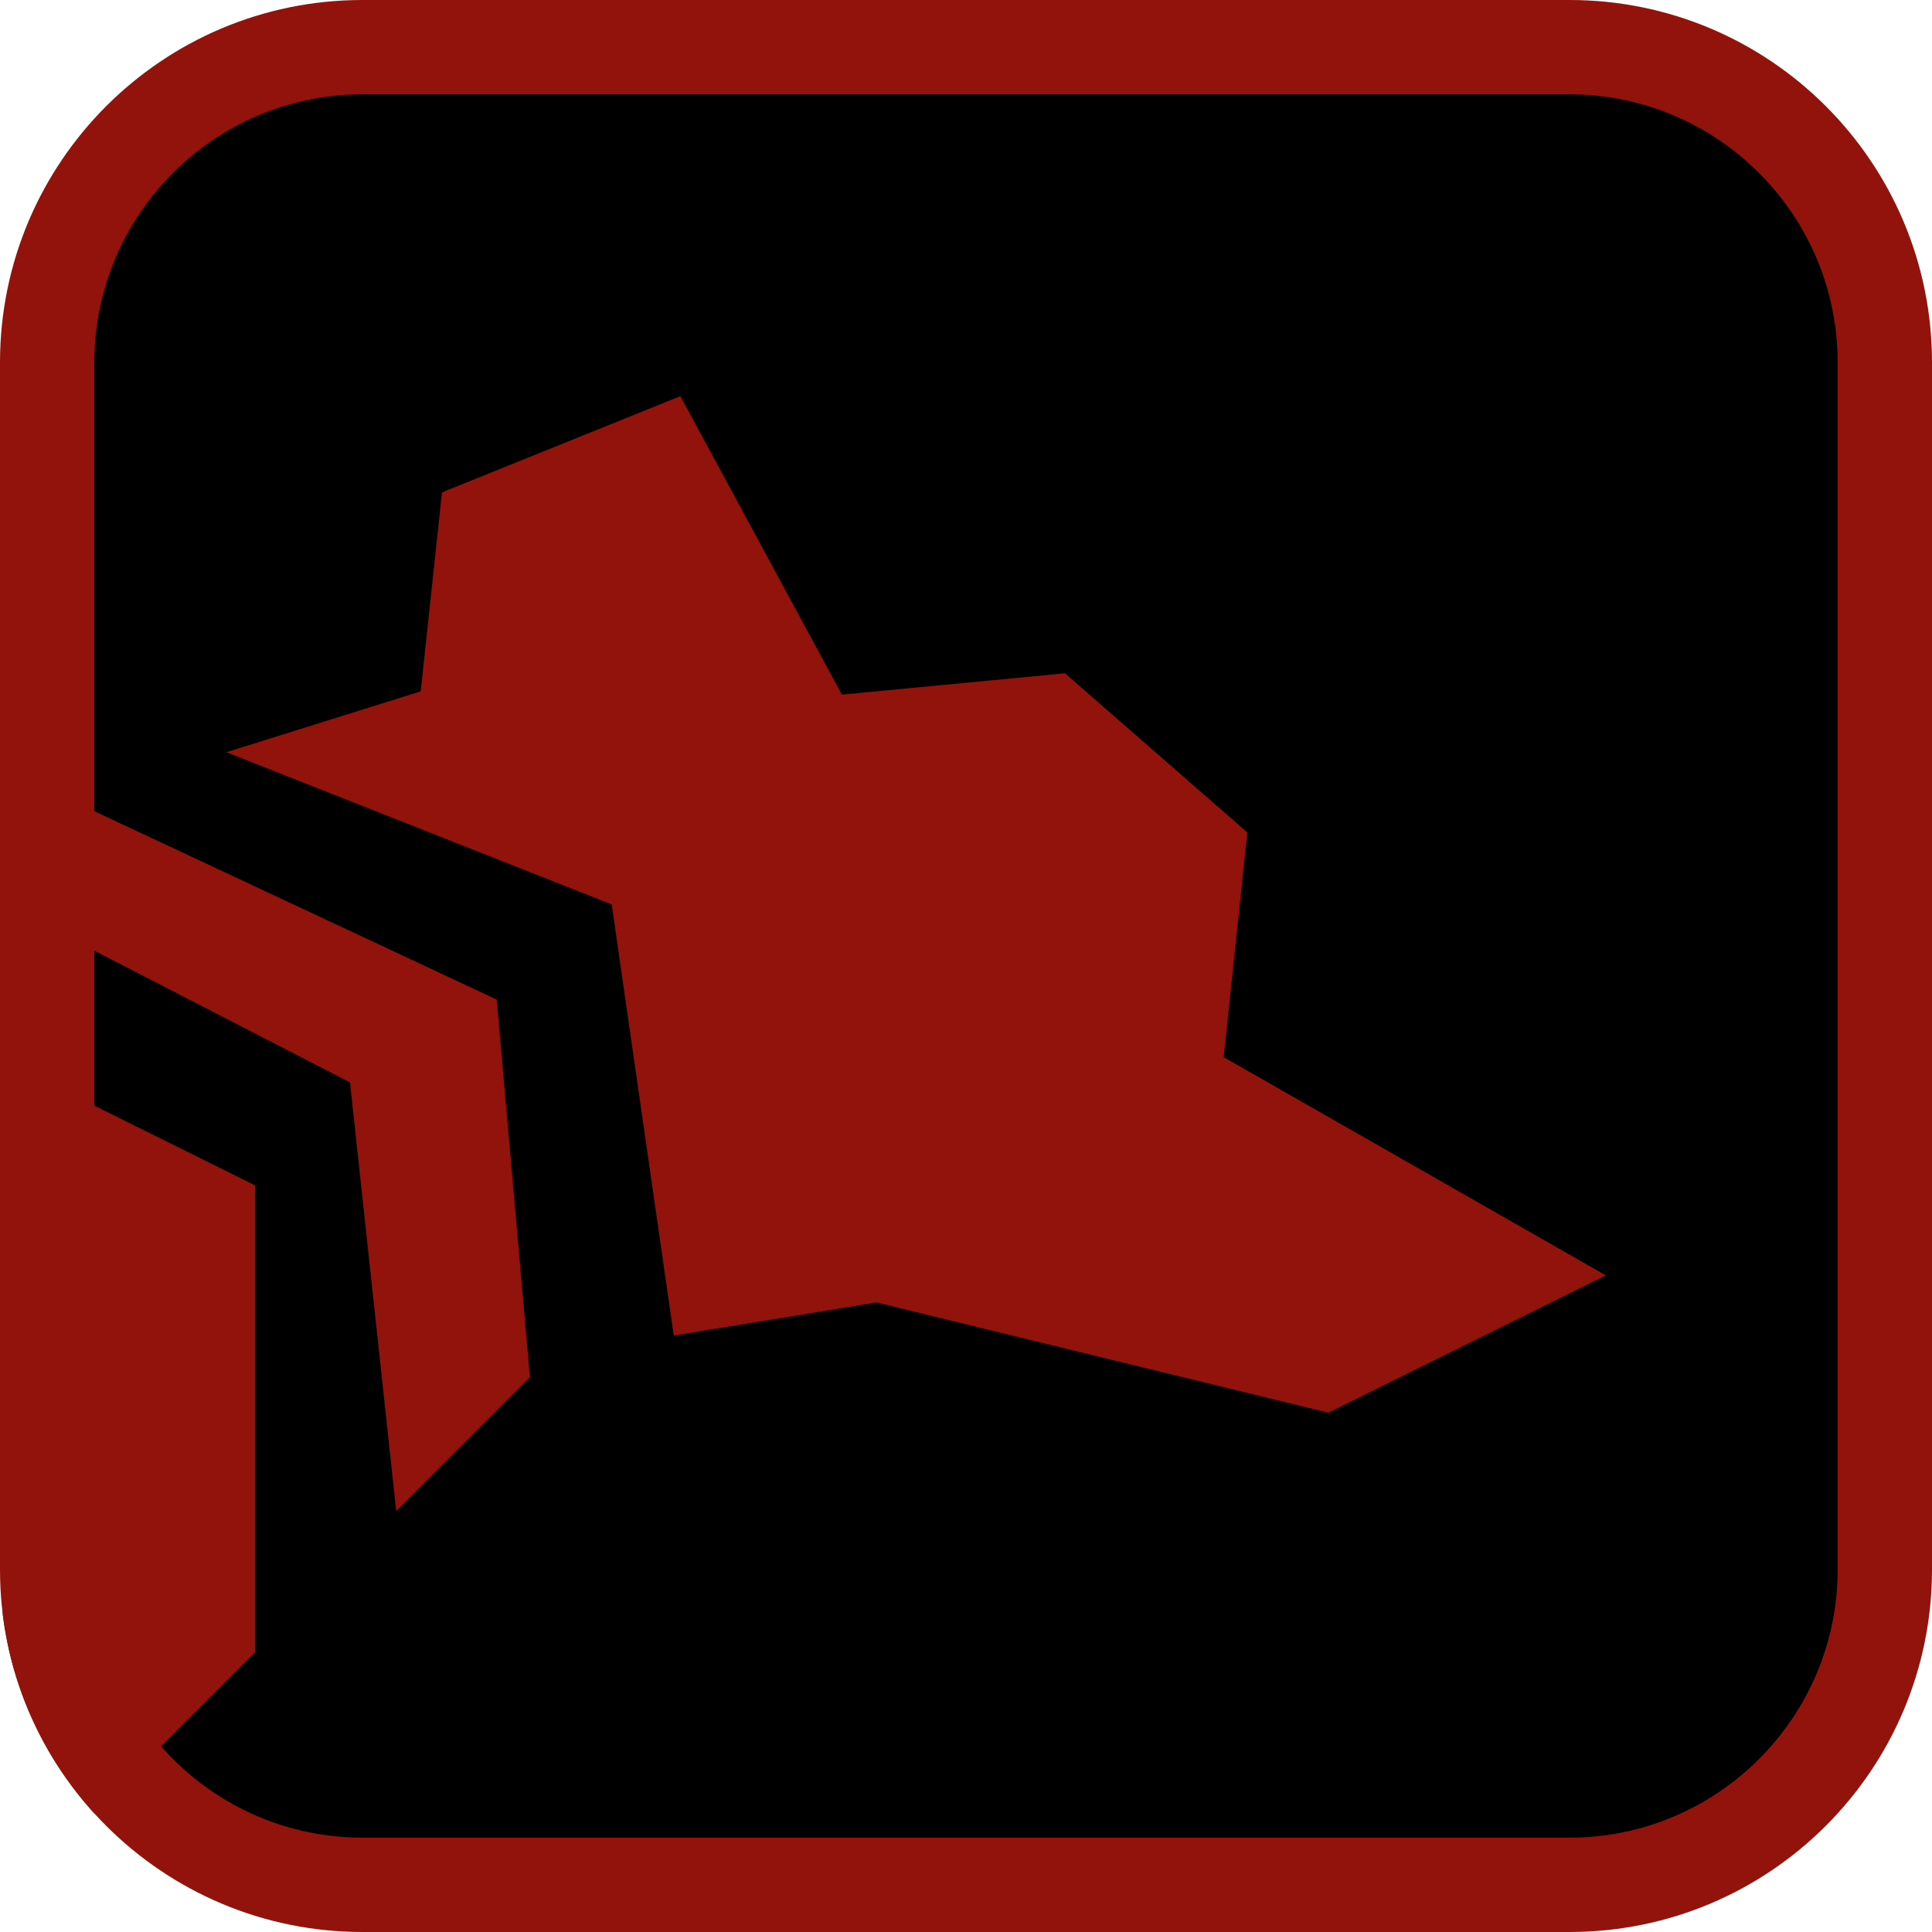 <?xml version="1.0" encoding="UTF-8"?><svg id="Calque_1" xmlns="http://www.w3.org/2000/svg" viewBox="0 0 512 512"><defs><style>.cls-1{fill:#91130b;}.cls-1,.cls-2{stroke-width:0px;}.cls-2{fill:#000;}</style></defs><rect class="cls-2" x="12.5" y="12.5" width="487" height="487" rx="83.57" ry="83.57"/><path class="cls-1" d="M415.93,25c39.19,0,71.07,31.88,71.07,71.07v319.86c0,39.19-31.88,71.07-71.07,71.07H96.07c-39.19,0-71.07-31.88-71.07-71.07V96.07c0-39.19,31.88-71.07,71.07-71.07h319.86M415.93,0H96.07C43.01,0,0,43.01,0,96.07v319.86c0,53.06,43.01,96.07,96.07,96.07h319.86c53.06,0,96.07-43.01,96.07-96.07V96.07c0-53.06-43.01-96.07-96.07-96.07h0Z"/><polygon class="cls-1" points="324.29 280.17 330.55 220.61 282.23 178.43 223.11 184.08 180.3 104.99 117.13 130.48 111.49 183.22 59.99 199.34 162.11 239.68 178.55 353.92 232.29 345.16 352.04 374.38 425.56 337.99 324.29 280.17"/><path class="cls-1" d="M0,409.3l.75,18.68c2.52,20.12,11.25,38.3,24.22,52.56l42.67-42.7v-123.68L0,280.61v128.69Z"/><polygon class="cls-1" points="23.09 214.09 0 216 0 239.06 92.75 286.84 105.01 400.46 140.44 364.99 131.64 264.91 23.09 214.09"/></svg>